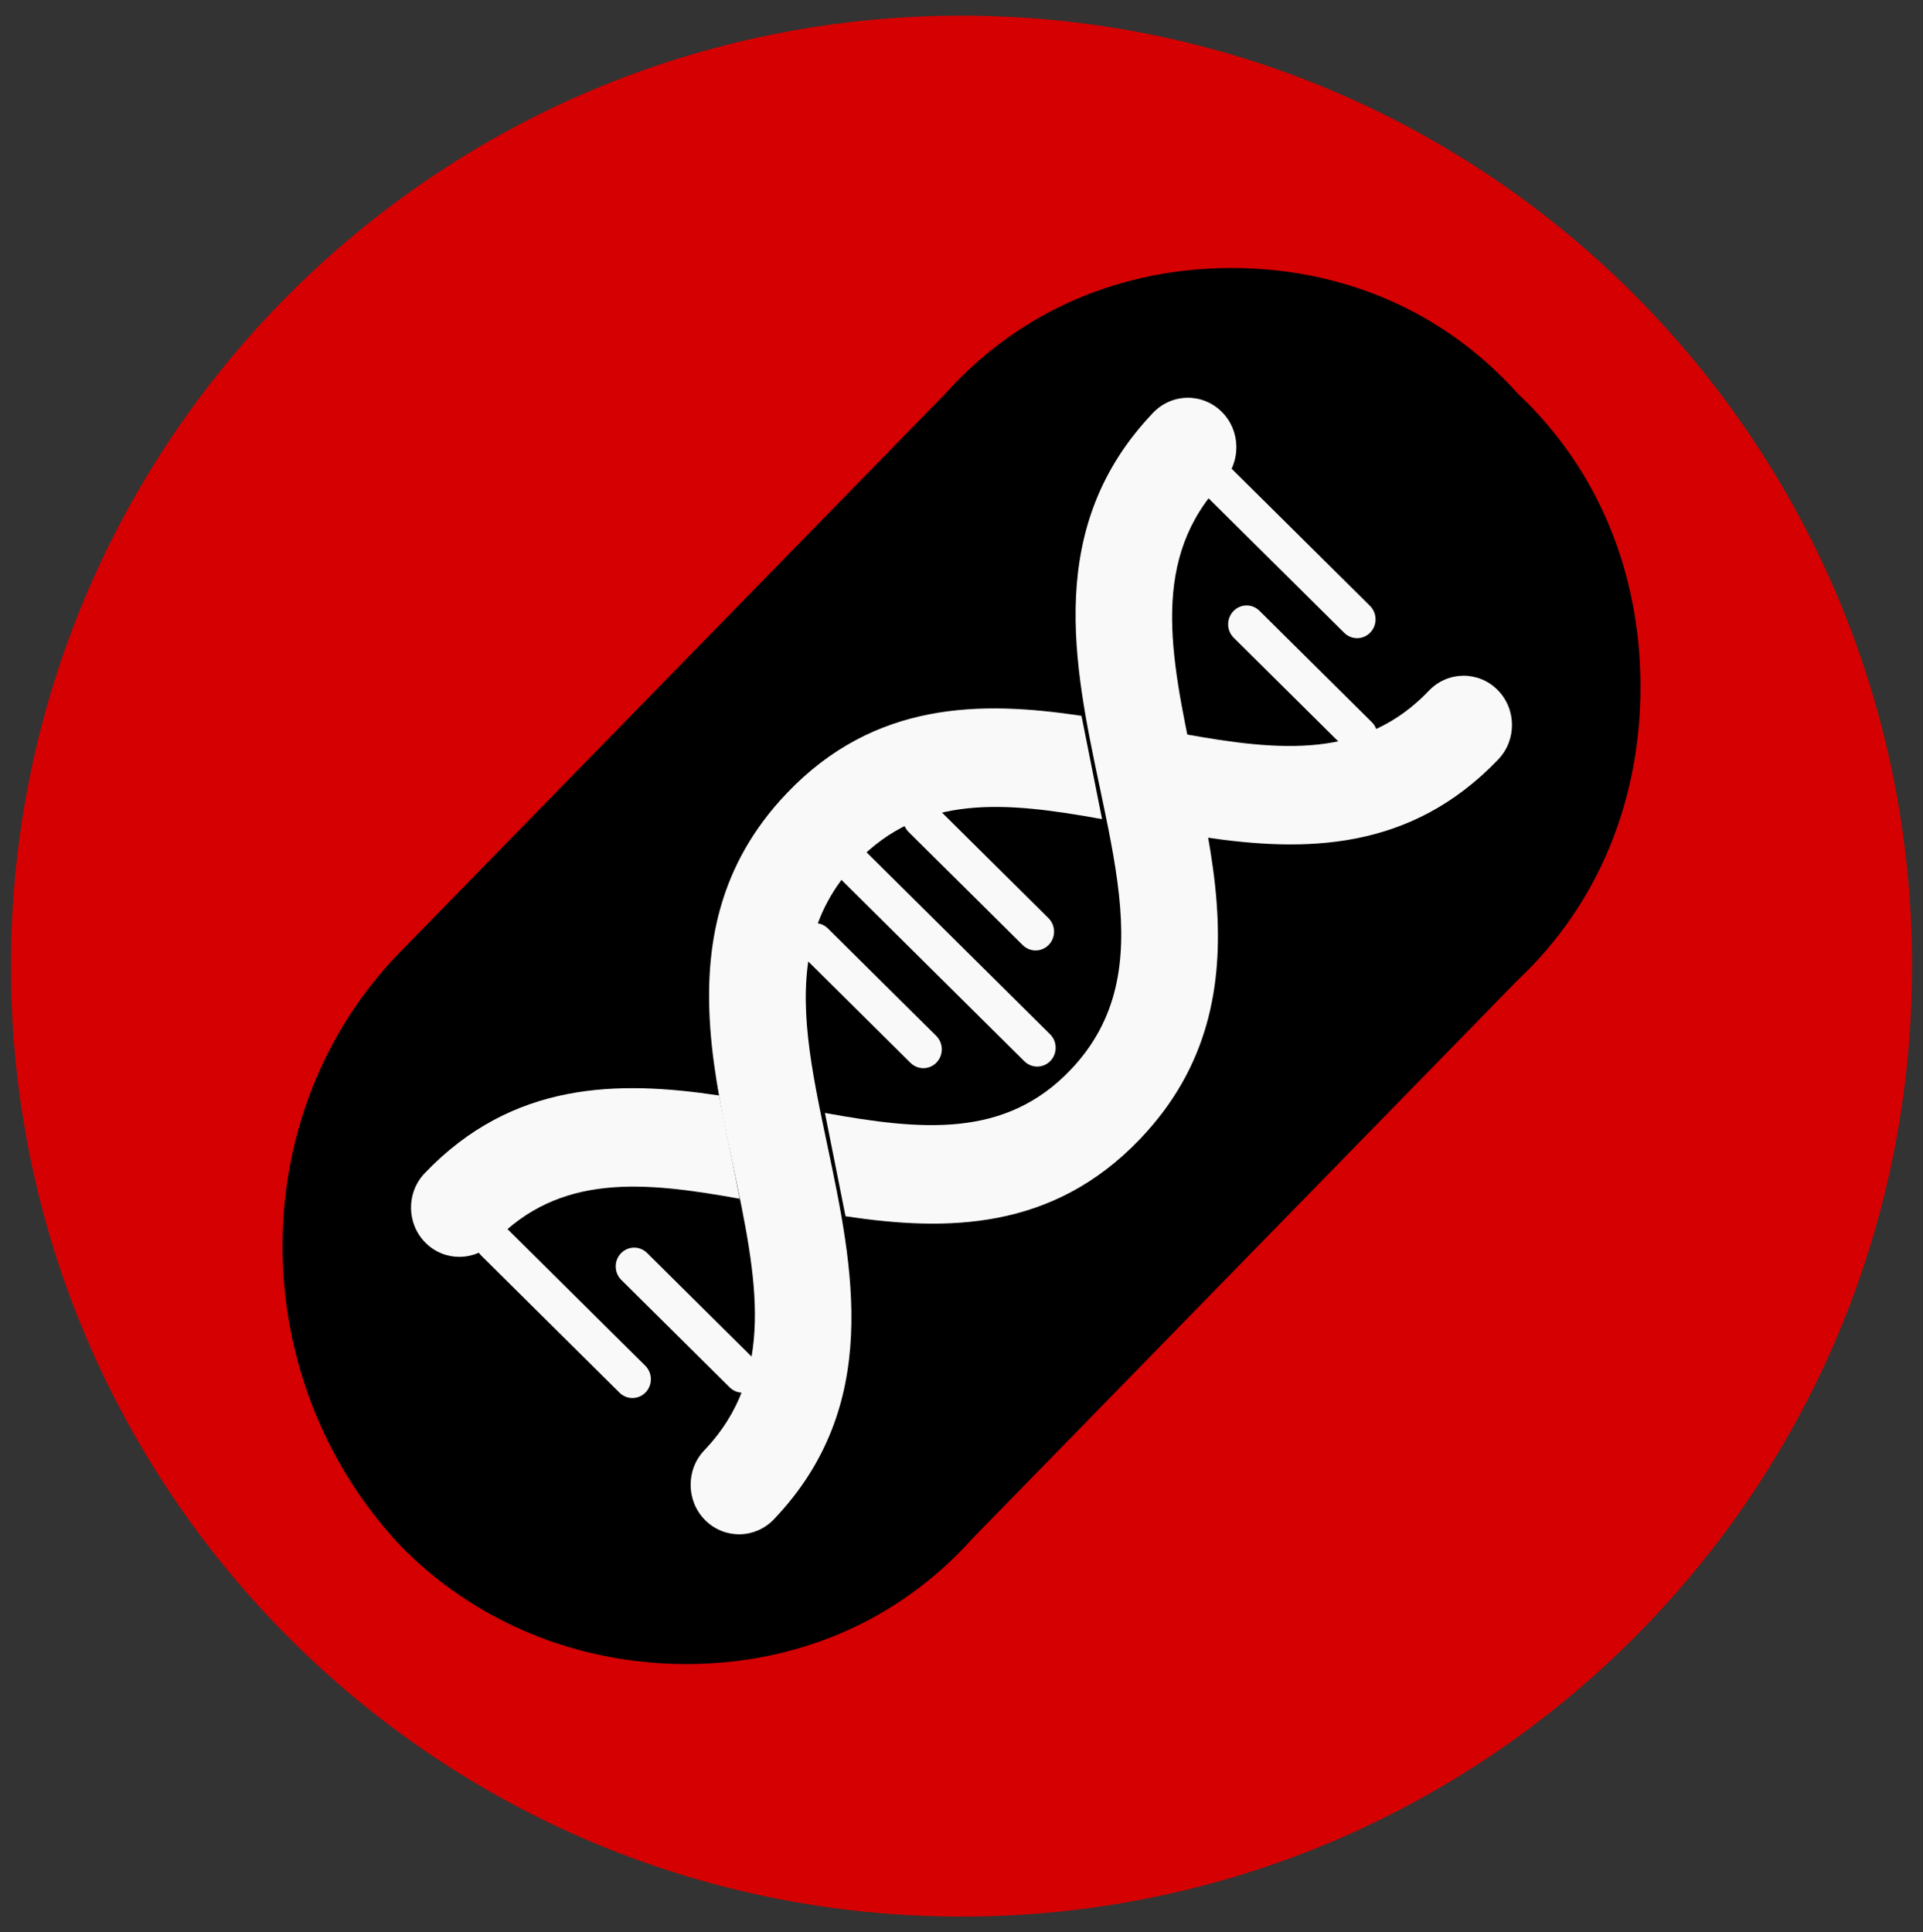 <?xml version="1.0" encoding="UTF-8" standalone="no"?>
<!DOCTYPE svg PUBLIC "-//W3C//DTD SVG 1.1//EN" "http://www.w3.org/Graphics/SVG/1.1/DTD/svg11.dtd">
<!-- Created with Vectornator (http://vectornator.io/) -->
<svg height="100%" stroke-miterlimit="10" style="fill-rule:nonzero;clip-rule:evenodd;stroke-linecap:round;stroke-linejoin:round;" version="1.1" viewBox="0 0 258.082 259.353" width="100%" xml:space="preserve" xmlns="http://www.w3.org/2000/svg" xmlns:vectornator="http://vectornator.io" xmlns:xlink="http://www.w3.org/1999/xlink">
<rect x="0" y="0" width="258.082" height="259.353" fill="#333333" stroke="none"/>
<defs/>
<g id="layer1" vectornator:layerName="layer1">
<path d="M1.466 129.677C1.466 59.219 58.583 2.102 129.041 2.102C199.499 2.102 256.616 59.219 256.616 129.677C256.616 200.134 199.499 257.252 129.041 257.252C58.583 257.252 1.466 200.134 1.466 129.677Z" fill="#d40002" fill-rule="nonzero" opacity="1" stroke="none"/>
<g opacity="1">
<path d="M103.795 96.623L138.125 59.328C155.29 40.681 181.896 40.681 199.06 59.328C207.643 68.652 211.934 80.773 211.934 91.961C211.934 103.15 207.643 116.203 199.06 124.594L164.731 161.889L103.795 96.623Z" fill="#000000" fill-rule="nonzero" opacity="1" stroke="#000000" stroke-linecap="round" stroke-linejoin="round" stroke-width="0.2"/>
<path d="M220.166 92.188C220.166 77.198 214.678 63.144 203.702 52.838C193.64 41.595 179.92 35.974 165.285 35.974C150.65 35.974 136.93 41.595 126.869 52.838L53.694 127.791C32.657 149.34 32.657 184.942 53.694 207.428C63.756 217.734 77.476 223.355 92.111 223.355C106.746 223.355 120.466 217.734 130.527 206.491L203.702 131.538C214.678 121.232 220.166 107.179 220.166 92.188ZM55.524 167.141C55.524 157.772 59.182 148.403 66.5 140.907L139.674 65.955C146.077 58.46 155.224 54.712 165.285 54.712C175.347 54.712 184.494 58.46 190.896 65.955C204.617 80.008 204.617 104.368 190.896 119.359L117.722 194.311C111.319 200.87 102.172 204.617 92.111 204.617C82.049 204.617 72.903 200.87 66.5 193.374C59.182 185.879 55.524 176.51 55.524 167.141Z" fill="#000000" fill-rule="nonzero" opacity="1" stroke="none"/>
<path d="M167.32 156.098L129.989 195.527C111.323 215.241 82.391 215.241 63.725 195.527C54.393 185.669 49.726 172.855 49.726 161.026C49.726 149.198 54.393 135.398 63.725 126.526L101.057 87.098L167.32 156.098Z" fill="#000000" fill-rule="nonzero" opacity="1" stroke="#000000" stroke-linecap="round" stroke-linejoin="round" stroke-width="0.2"/>
<g opacity="1">
<path d="M66.261 164.176C66.895 164.167 67.532 164.404 68.023 164.89L86.602 183.314C87.583 184.285 87.605 185.885 86.651 186.886C85.698 187.886 84.13 187.908 83.149 186.935L64.569 168.513C63.587 167.541 63.565 165.942 64.519 164.941C64.997 164.439 65.626 164.185 66.261 164.176Z" fill="#f9f9f9" fill-rule="nonzero" opacity="1" stroke="none"/>
<path d="M85.076 167.463C85.711 167.454 86.348 167.691 86.839 168.178L101.379 182.595C102.36 183.567 102.383 185.168 101.429 186.167C100.475 187.167 98.907 187.189 97.926 186.216L83.386 171.799C82.405 170.827 82.382 169.226 83.336 168.227C83.813 167.728 84.444 167.472 85.076 167.463Z" fill="#f9f9f9" fill-rule="nonzero" opacity="1" stroke="none"/>
<path d="M113.369 112.527C114.003 112.518 114.641 112.755 115.131 113.242L140.929 138.824C141.911 139.795 141.933 141.397 140.979 142.396C140.025 143.396 138.458 143.418 137.476 142.445L111.678 116.864C110.697 115.891 110.675 114.293 111.628 113.292C112.105 112.79 112.735 112.536 113.369 112.527Z" fill="#f9f9f9" fill-rule="nonzero" opacity="1" stroke="none"/>
<path d="M123.647 107.348C124.281 107.34 124.919 107.577 125.409 108.063L140.713 123.239C141.694 124.213 141.717 125.811 140.763 126.811C139.809 127.812 138.242 127.834 137.26 126.86L121.956 111.684C120.975 110.711 120.952 109.113 121.906 108.112C122.382 107.612 123.013 107.357 123.647 107.348Z" fill="#f9f9f9" fill-rule="nonzero" opacity="1" stroke="none"/>
<path d="M109.344 123.906C109.978 123.897 110.616 124.134 111.106 124.62L125.648 139.037C126.629 140.009 126.652 141.609 125.698 142.609C124.744 143.61 123.176 143.632 122.195 142.658L107.654 128.241C106.672 127.268 106.65 125.67 107.604 124.669C108.079 124.169 108.71 123.914 109.344 123.906Z" fill="#f9f9f9" fill-rule="nonzero" opacity="1" stroke="none"/>
<path d="M163.521 62.185C164.156 62.176 164.793 62.413 165.284 62.899L183.861 81.321C184.842 82.294 184.865 83.893 183.911 84.893C182.957 85.893 181.389 85.915 180.408 84.942L161.829 66.52C160.848 65.547 160.825 63.949 161.779 62.948C162.256 62.45 162.887 62.194 163.521 62.185Z" fill="#f9f9f9" fill-rule="nonzero" opacity="1" stroke="none"/>
<path d="M167.27 81.27C167.905 81.261 168.542 81.498 169.033 81.985L184.114 96.939C185.095 97.912 185.118 99.51 184.164 100.51C183.21 101.511 181.642 101.533 180.661 100.559L165.58 85.606C164.599 84.632 164.576 83.034 165.53 82.034C166.007 81.535 166.636 81.279 167.27 81.27Z" fill="#f9f9f9" fill-rule="nonzero" opacity="1" stroke="none"/>
<path d="M158.798 98.497C165.277 99.672 171.327 100.527 176.855 99.936C182.383 99.345 187.39 97.308 191.783 92.699C194.281 90.081 198.385 90.025 200.954 92.571C203.524 95.117 203.582 99.304 201.085 101.923C189.291 114.291 175.096 114.389 161.58 112.359" fill="#f9f9f9" fill-rule="nonzero" opacity="1" stroke="none"/>
<path d="M99.283 160.904C86.325 158.554 75.085 157.486 66.298 166.702C63.802 169.319 59.696 169.376 57.127 166.83C54.559 164.284 54.5 160.097 56.996 157.478C68.79 145.11 82.985 145.013 96.499 147.04" fill="#f9f9f9" fill-rule="nonzero" opacity="1" stroke="none"/>
<path d="M99.285 205.94C100.945 205.916 102.616 205.235 103.864 203.927C118.439 188.641 114.485 170.098 111.047 153.778C109.973 148.679 108.951 143.886 108.452 139.288C107.487 130.386 108.523 122.456 114.944 115.723C123.733 106.506 134.949 107.597 147.908 109.947L145.145 96.079C131.631 94.051 117.395 94.096 105.601 106.464C96.382 116.132 94.552 127.092 95.322 137.965C95.769 144.284 97.154 150.615 98.418 156.612C101.572 171.58 104.259 184.456 94.521 194.668C92.025 197.287 92.084 201.509 94.652 204.056C95.937 205.329 97.626 205.963 99.285 205.94Z" fill="#f9f9f9" fill-rule="nonzero" opacity="1" stroke="none"/>
<path d="M159.335 53.39C157.675 53.413 156.004 54.094 154.756 55.402C140.181 70.688 144.135 89.232 147.573 105.551C148.647 110.65 149.669 115.444 150.168 120.042C151.133 128.944 150.096 136.873 143.676 143.606C134.886 152.823 123.67 151.733 110.712 149.382L113.475 163.251C126.989 165.278 141.224 165.233 153.019 152.865C162.238 143.197 164.068 132.237 163.298 121.364C162.851 115.045 161.465 108.714 160.202 102.717C157.047 87.75 154.361 74.874 164.099 64.661C166.595 62.042 166.536 57.82 163.968 55.274C162.683 54 160.994 53.366 159.335 53.39Z" fill="#f9f9f9" fill-rule="nonzero" opacity="1" stroke="none"/>
</g>
</g>
</g>
</svg>
